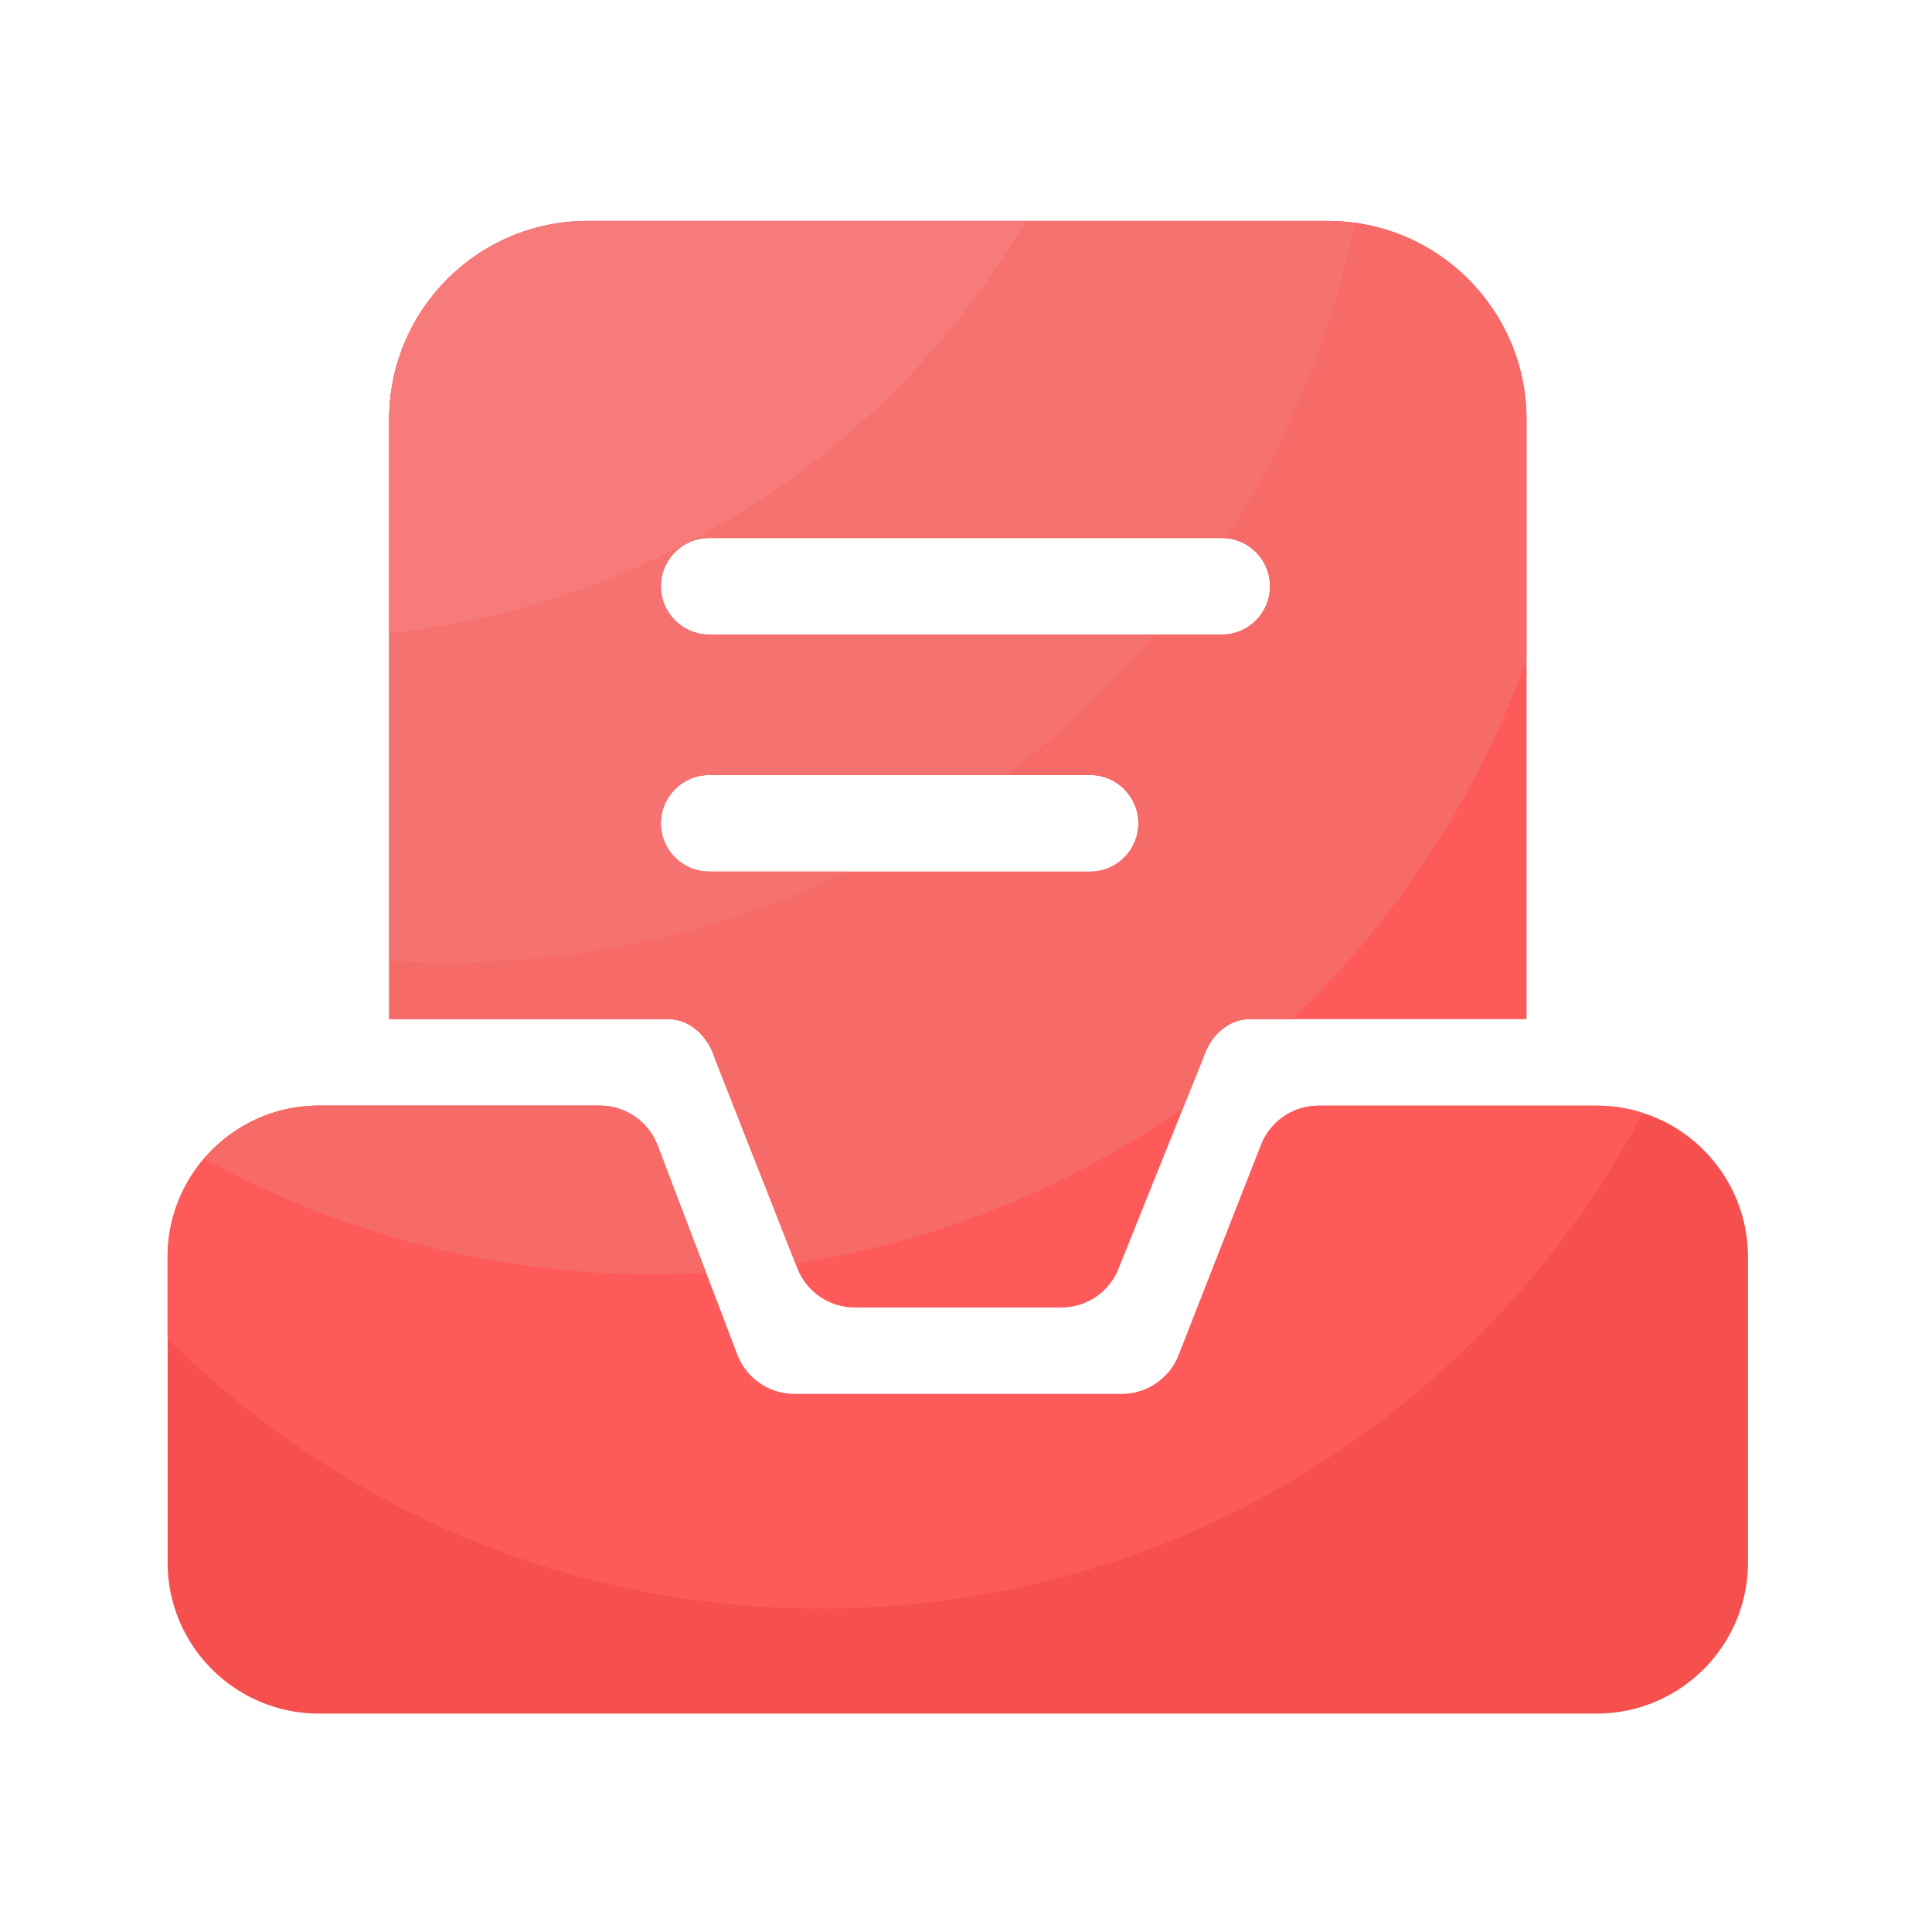 <?xml version="1.0" standalone="no"?><!DOCTYPE svg PUBLIC "-//W3C//DTD SVG 1.1//EN" "http://www.w3.org/Graphics/SVG/1.1/DTD/svg11.dtd"><svg t="1710169434704" class="icon" viewBox="0 0 1024 1024" version="1.1" xmlns="http://www.w3.org/2000/svg" p-id="9180" xmlns:xlink="http://www.w3.org/1999/xlink" width="200" height="200"><path d="M668.416 606.822l-43.622 111.36a32.486 32.486 0 0 1-30.31 20.685H421.12c-13.517 0-25.6-8.346-30.413-20.941l-42.189-110.797a32.768 32.768 0 0 0-30.618-21.094H169.062c-44.288 0-80.23 35.891-80.23 80.23v161.741c0 44.288 35.891 80.23 80.23 80.23h677.171c44.288 0 80.23-35.891 80.23-80.23v-161.741c0-44.288-35.891-80.23-80.23-80.23H698.88a32.717 32.717 0 0 0-30.464 20.787z" fill="#F5504E" p-id="9181"></path><path d="M703.795 117.094H311.501c-58.112 0-105.216 47.104-105.216 105.216v317.85h147.968c11.008 0 20.838 8.397 24.73 21.094l43.674 111.104c4.915 12.442 16.896 20.634 30.31 20.634h109.619c13.312 0 25.242-8.09 30.208-20.429l44.851-111.616c3.994-12.544 13.773-20.787 24.678-20.787h146.79V222.362c-0.051-58.163-47.155-105.267-105.318-105.267z m-126.054 344.883H375.859c-14.131 0-25.6-11.469-25.6-25.6s11.469-25.6 25.6-25.6h201.882c14.131 0 25.6 11.469 25.6 25.6s-11.418 25.6-25.6 25.6z m69.837-125.645H375.859c-14.131 0-25.6-11.469-25.6-25.6s11.469-25.6 25.6-25.6h271.667c14.131 0 25.6 11.469 25.6 25.6s-11.418 25.6-25.549 25.6z" fill="#FF5A5A" p-id="9182"></path><path d="M846.234 586.035H698.88c-13.466 0-25.6 8.243-30.515 20.787l-43.622 111.36a32.486 32.486 0 0 1-30.31 20.685H421.12c-13.517 0-25.6-8.346-30.413-20.941l-42.189-110.797a32.768 32.768 0 0 0-30.618-21.094H169.062c-44.288 0-80.23 35.891-80.23 80.23v43.162c92.262 91.802 220.57 146.995 360.909 142.95 183.706-5.325 340.89-110.746 420.915-262.502-7.68-2.509-15.872-3.84-24.422-3.84z" fill="#FF5A5A" p-id="9183"></path><path d="M360.397 675.174c4.608-0.154 9.216-0.358 13.773-0.614l-25.702-67.482a32.768 32.768 0 0 0-30.618-21.094H169.062c-24.32 0-46.08 10.854-60.826 28.006 74.547 41.37 160.819 63.846 252.16 61.184z" fill="#F66A68" p-id="9184"></path><path d="M809.062 222.362c0-58.112-47.104-105.216-105.216-105.216H311.501c-58.112 0-105.216 47.104-105.216 105.216v317.85h147.968c11.008 0 20.838 8.397 24.73 21.094l42.598 108.339c75.725-11.622 145.51-40.499 205.466-82.33l10.547-26.317c3.994-12.544 13.773-20.787 24.678-20.787h22.477c55.194-52.48 98.15-117.555 124.314-190.515V222.362z m-231.322 239.616H375.859c-14.131 0-25.6-11.469-25.6-25.6s11.469-25.6 25.6-25.6h201.882c14.131 0 25.6 11.469 25.6 25.6s-11.418 25.6-25.6 25.6z m69.837-125.645H375.859c-14.131 0-25.6-11.469-25.6-25.6s11.469-25.6 25.6-25.6h271.667c14.131 0 25.6 11.469 25.6 25.6s-11.418 25.6-25.549 25.6z" fill="#F66A68" p-id="9185"></path><path d="M375.859 336.333c-14.131 0-25.6-11.469-25.6-25.6s11.469-25.6 25.6-25.6h271.667c0.717 0 1.382 0.154 2.099 0.205a489.108 489.108 0 0 0 68.506-167.168c-4.71-0.666-9.472-1.075-14.336-1.075H311.501c-58.112 0-105.216 47.104-105.216 105.216v286.925c14.746 0.922 29.594 1.178 44.646 0.768 71.066-2.048 138.189-19.098 198.4-48.026H375.859c-14.131 0-25.6-11.469-25.6-25.6s11.469-25.6 25.6-25.6h157.338a491.868 491.868 0 0 0 78.592-74.445H375.859z" fill="#F67271" p-id="9186"></path><path d="M543.898 117.094H311.501c-58.112 0-105.216 47.104-105.216 105.216v113.254c144.538-15.667 267.674-99.738 337.613-218.47z" fill="#F67B7A" p-id="9187"></path></svg>